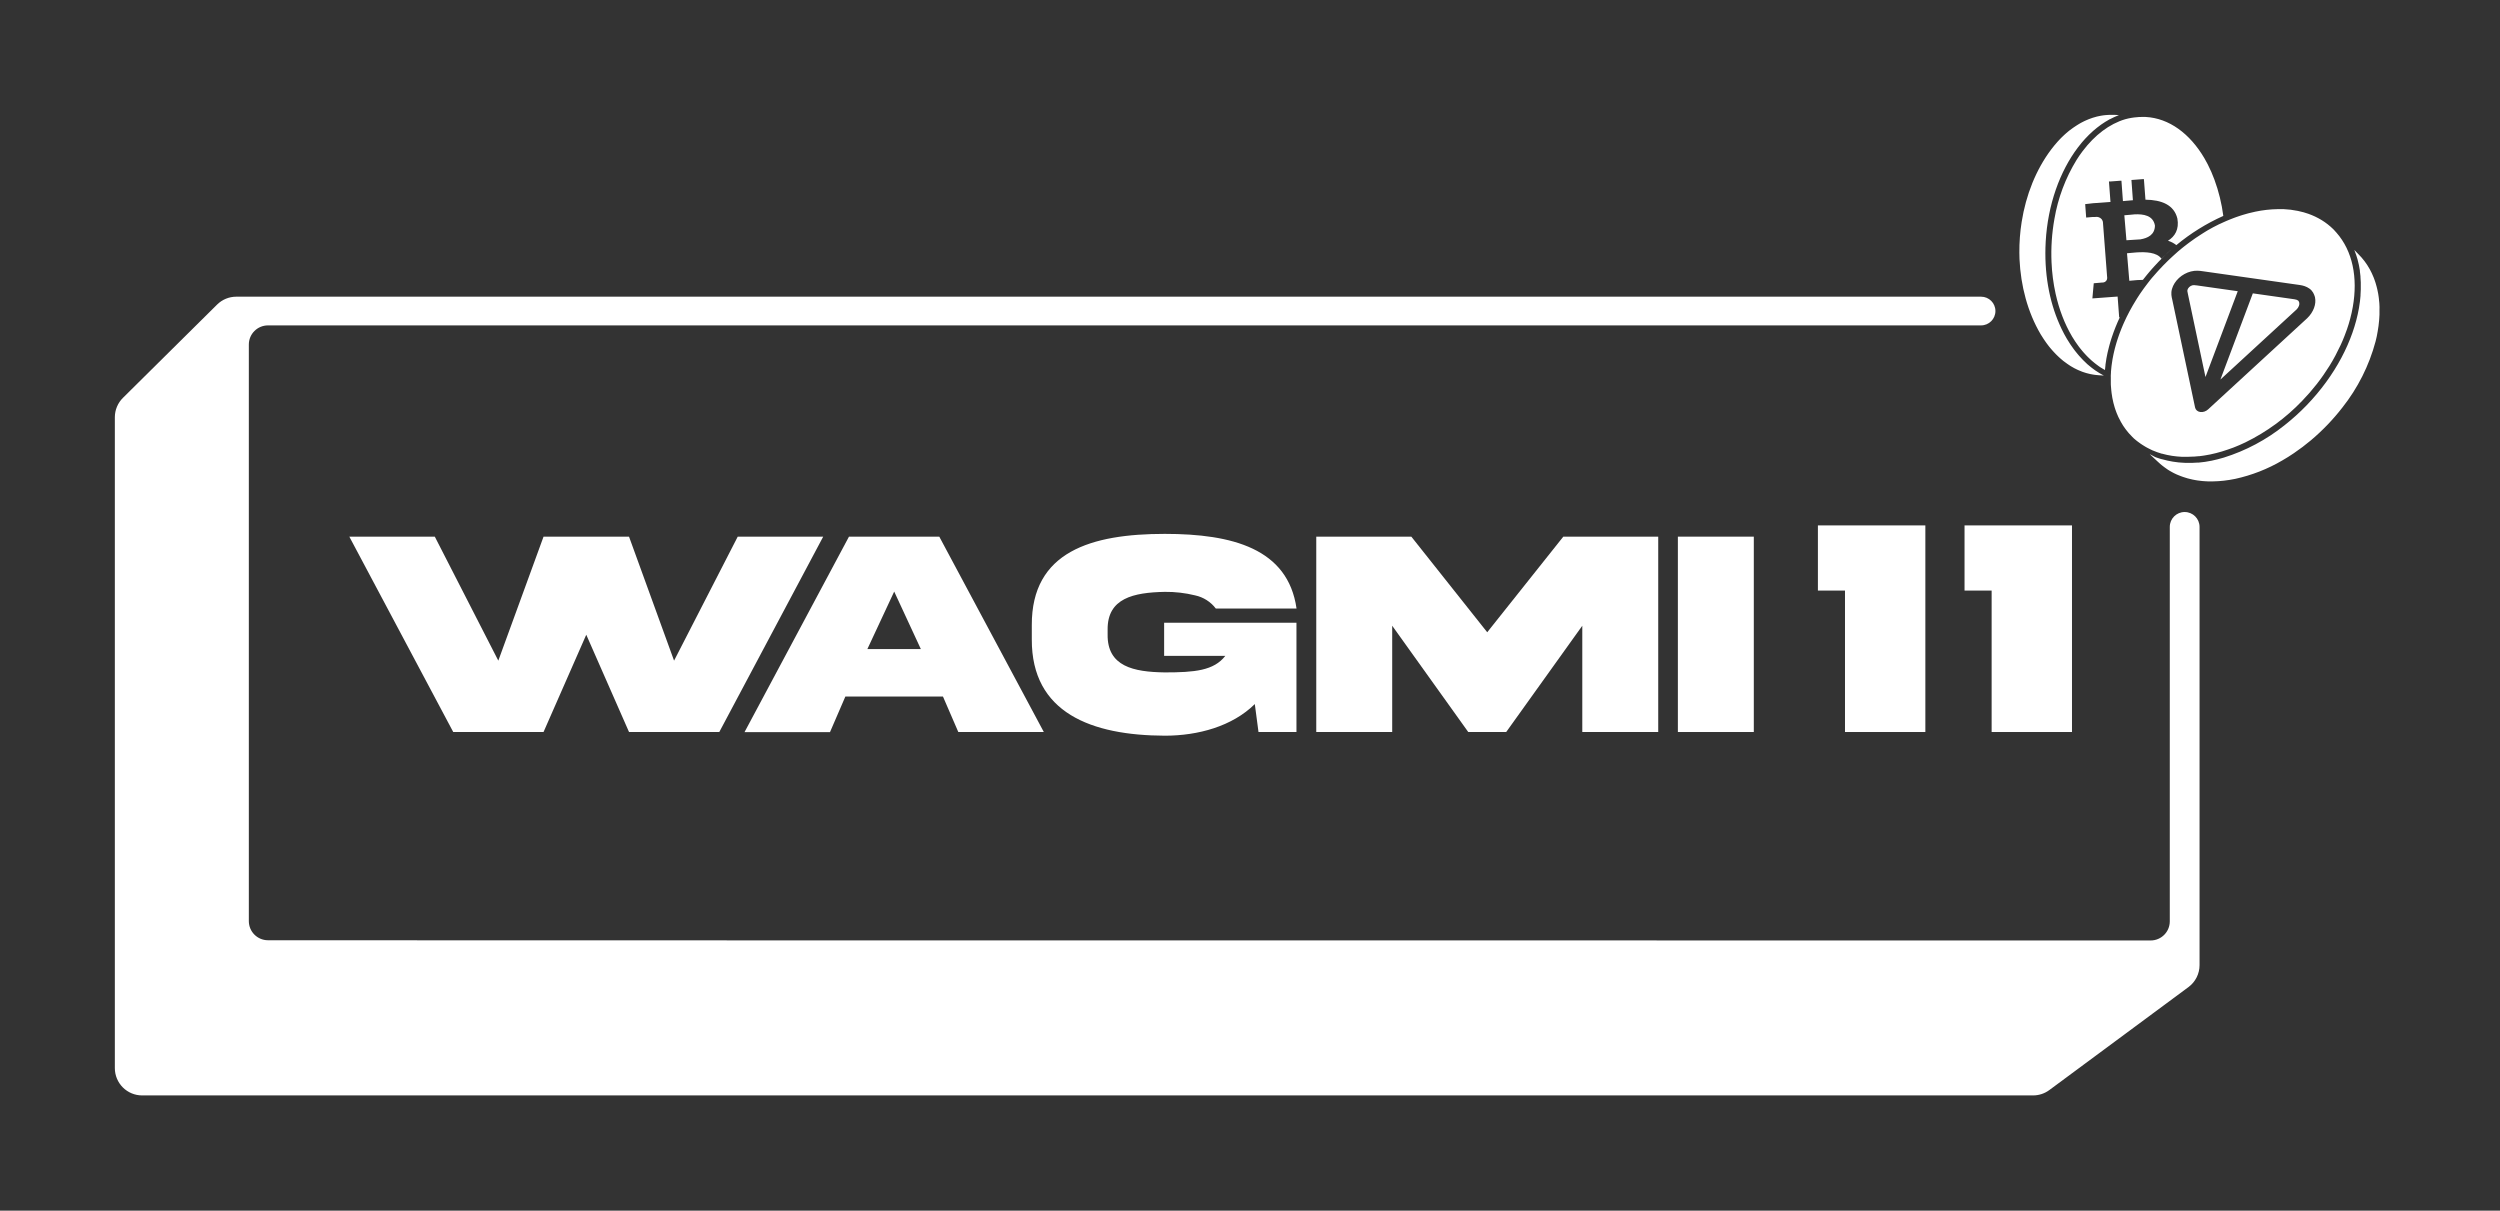 <svg width="826" height="400" viewBox="0 0 826 400" fill="none" xmlns="http://www.w3.org/2000/svg">
<rect x="0" y="0" width="826" height="400" fill="#333333" stroke="none"/>
<path d="M659.289 102.767C659.289 100.147 657.165 98.024 654.545 98.024H78.076C75.699 98.023 73.418 98.96 71.729 100.632L40.622 131.447C39.774 132.285 39.101 133.284 38.642 134.384C38.182 135.484 37.945 136.665 37.945 137.857V352.909C37.945 355.301 38.895 357.595 40.586 359.286C42.277 360.977 44.571 361.927 46.963 361.927H671.732C673.663 361.927 675.543 361.307 677.095 360.158L723.082 326.124C724.214 325.285 725.134 324.192 725.768 322.933C726.401 321.674 726.731 320.284 726.731 318.875V174.086C726.731 171.371 724.529 169.17 721.814 169.17C719.098 169.17 716.897 171.371 716.897 174.086V304.407C716.897 307.9 714.066 310.731 710.573 310.731C677.269 310.729 221.812 310.712 188.489 310.694C155.166 310.677 121.842 310.659 88.539 310.657C85.046 310.657 82.215 307.826 82.215 304.333C82.213 262.513 82.213 220.692 82.214 178.871C82.214 158.09 82.215 137.309 82.215 116.528V113.835C82.215 110.345 85.042 107.514 88.532 107.511C89.602 107.51 90.577 107.51 91.233 107.51H654.545C657.165 107.51 659.289 105.386 659.289 102.767Z" fill="white"/>
<path d="M222.711 218.278L207.829 177.308H179.586L164.642 218.278L143.658 177.308H115.415L149.747 241.856H179.585L193.701 209.716L207.828 241.856H237.654L271.988 177.308H243.745L222.711 218.278Z" fill="white"/>
<path d="M279.307 230.14H311.557L316.622 241.856H344.877L310.339 177.308H280.501L245.984 241.905H274.227L279.307 230.14ZM295.444 195.454L304.25 214.454H286.578L295.444 195.454Z" fill="white"/>
<path d="M384.86 195.552C388.229 195.516 391.588 195.905 394.859 196.709C397.587 197.294 400.015 198.836 401.704 201.057H428.376C425.55 181.254 407.16 176.394 384.86 176.394C360.624 176.394 340.809 182.204 340.907 206.562V211.25C340.809 235.547 360.624 242.989 384.86 243.074C395.821 243.074 407.124 239.993 414.589 232.625L415.807 241.856H428.351V205.746H384.629V216.707H404.834C401.046 221.578 394.725 222.163 384.824 222.163C374.521 222.017 365.813 220.202 365.959 209.631V208.047C365.849 197.61 374.557 195.759 384.86 195.552Z" fill="white"/>
<path d="M547.877 241.856V177.308H516.516L491.379 208.9L466.303 177.308H434.893V241.856H459.982V206.744L485.107 241.856H497.651L522.789 206.744V241.856H547.877Z" fill="white"/>
<path d="M579.457 177.308H554.369L554.369 241.856H579.457L579.457 177.308Z" fill="white"/>
<path d="M636.137 241.856V173.593H600.635V195.125H609.587V241.856H636.137Z" fill="white"/>
<path d="M684.585 241.856V173.593H649.083V195.125H658.035V241.856H684.585Z" fill="white"/>
<path fill-rule="evenodd" clip-rule="evenodd" d="M674.237 110.456C674.521 110.942 674.819 111.413 675.118 111.843C675.166 111.92 675.216 111.992 675.267 112.065L675.268 112.067L675.268 112.067C675.318 112.139 675.368 112.212 675.416 112.287L675.556 112.494L675.557 112.494C675.718 112.732 675.88 112.972 676.047 113.203L676.415 113.702C676.481 113.789 676.546 113.876 676.611 113.963L676.615 113.968C676.747 114.145 676.88 114.322 677.018 114.493L677.428 114.993C677.622 115.235 677.823 115.478 678.024 115.686L678.468 116.179C678.669 116.401 678.87 116.616 679.079 116.831L679.536 117.296C679.744 117.504 679.953 117.705 680.168 117.899C680.202 117.93 680.234 117.959 680.263 117.986C680.311 118.03 680.354 118.07 680.393 118.107L680.399 118.112L680.402 118.114L680.404 118.116C680.487 118.193 680.558 118.259 680.646 118.336L680.682 118.367C680.844 118.508 681.092 118.724 681.291 118.891L681.784 119.3L682.478 119.807L682.977 120.174L682.98 120.176C683.215 120.335 683.45 120.494 683.671 120.646L684.163 120.965C684.36 121.086 684.566 121.202 684.771 121.317L684.933 121.409C684.993 121.443 685.041 121.471 685.082 121.495L685.158 121.539C685.245 121.59 685.301 121.622 685.398 121.673C685.616 121.787 685.837 121.893 686.059 122C686.148 122.044 686.238 122.087 686.328 122.131L686.654 122.283C687.077 122.478 687.507 122.651 687.944 122.811L688.305 122.935C688.396 122.965 688.486 122.995 688.577 123.026C688.803 123.101 689.027 123.176 689.255 123.241C689.359 123.274 689.464 123.3 689.568 123.326C689.637 123.343 689.706 123.36 689.775 123.379L690.594 123.581L691.17 123.691C691.25 123.705 691.33 123.72 691.409 123.734L691.409 123.734C691.611 123.77 691.81 123.805 692.009 123.83L692.314 123.872C692.737 123.92 693.16 123.969 693.591 123.99L695.124 124.073L694.645 123.83C694.581 123.795 694.517 123.76 694.452 123.724C694.173 123.572 693.891 123.418 693.632 123.254L692.675 122.637L692.293 122.394C692.165 122.306 692.04 122.211 691.914 122.116L691.914 122.116L691.911 122.114C691.819 122.045 691.728 121.976 691.634 121.909L691.567 121.861C691.387 121.731 691.277 121.652 691.128 121.534C690.801 121.286 690.478 121.014 690.159 120.746C690.059 120.661 689.958 120.577 689.858 120.494L689.664 120.334C689.186 119.904 688.721 119.46 688.277 118.995C688.19 118.908 688.106 118.818 688.021 118.727L688.019 118.725L687.944 118.645L687.888 118.586C687.569 118.246 687.243 117.892 686.931 117.545C686.83 117.43 686.729 117.309 686.627 117.188L686.626 117.186C686.575 117.125 686.524 117.065 686.473 117.004C686.297 116.794 686.124 116.579 685.952 116.364L685.948 116.359C685.843 116.229 685.738 116.099 685.634 115.971L685.19 115.388C684.906 115.007 684.628 114.618 684.358 114.216C684.309 114.145 684.259 114.074 684.21 114.004L684.209 114.003L684.208 114.002C684.137 113.902 684.066 113.801 683.997 113.695C683.615 113.12 683.241 112.53 682.88 111.92C682.256 110.865 681.673 109.762 681.125 108.625C680.882 108.125 680.653 107.612 680.431 107.098C677.039 99.44 675.333 90.034 675.895 79.927V79.871C676.588 67.565 680.605 56.57 686.522 48.745C686.869 48.288 687.216 47.851 687.576 47.42L687.791 47.15L687.947 46.967L687.948 46.965C688.247 46.613 688.54 46.266 688.86 45.929L689.033 45.742C689.178 45.587 689.326 45.438 689.474 45.289L689.475 45.288L689.475 45.288C689.673 45.089 689.869 44.89 690.06 44.68L690.24 44.5C690.439 44.305 690.64 44.121 690.843 43.936L690.843 43.935C691.022 43.772 691.203 43.607 691.385 43.432L691.627 43.21C692.425 42.516 693.244 41.864 694.083 41.267L694.34 41.08C694.756 40.796 695.165 40.518 695.588 40.255L695.796 40.137C696.137 39.924 696.477 39.727 696.822 39.528L696.823 39.528L696.969 39.443L697.114 39.36H697.177C697.593 39.138 698.016 38.93 698.439 38.736L698.55 38.68L698.71 38.611C699.172 38.403 699.635 38.208 700.097 38.028L698.564 37.945H696.983L696.116 38L695.54 38.042C695.338 38.042 695.14 38.077 694.94 38.112C694.858 38.126 694.776 38.141 694.693 38.153L694.173 38.229C693.914 38.273 693.656 38.33 693.4 38.387L693.4 38.387L693.202 38.43L692.814 38.514C692.37 38.624 691.919 38.749 691.482 38.895L691.142 39.013C690.809 39.124 690.483 39.242 690.157 39.367L689.65 39.582L689.533 39.631C689.307 39.726 689.077 39.822 688.853 39.929L688.305 40.199L687.562 40.581L687.007 40.9L686.314 41.323L686.312 41.324C686.125 41.441 685.939 41.559 685.759 41.684L685.065 42.148L684.517 42.544L683.823 43.05L683.282 43.487C683.06 43.668 682.845 43.855 682.63 44.042L682.63 44.042L682.11 44.507C681.888 44.708 681.673 44.916 681.458 45.124L680.965 45.603C680.801 45.768 680.64 45.94 680.477 46.114L680.475 46.117C680.419 46.176 680.363 46.237 680.306 46.297L680.215 46.394L680.156 46.456C680.036 46.582 679.963 46.66 679.856 46.782L679.772 46.877L679.769 46.881L679.767 46.883C679.602 47.071 679.346 47.362 679.162 47.587L678.787 48.024C678.44 48.445 678.1 48.875 677.767 49.314C672.655 56.071 669.36 64.478 667.966 73.274C667.425 76.665 667.168 80.094 667.196 83.527C667.196 84.221 667.196 84.914 667.244 85.608C667.647 94.466 669.943 103.172 674.237 110.456ZM704.197 70.895L704.057 70.908L704.19 70.895H704.197ZM702.575 71.066L702.519 71.073C702.28 71.098 702.065 71.119 701.88 71.131L702.574 79.379C703.067 79.344 706.369 79.115 707.173 79.087C709.594 78.685 711.946 77.596 711.994 74.544C711.433 71.131 708.117 70.694 705.286 70.819L704.468 70.902L702.435 71.082L702.519 71.073C702.658 71.058 702.805 71.041 702.959 71.024L702.962 71.024L703.292 70.987C703.036 71.014 702.796 71.041 702.575 71.066L702.575 71.066ZM786.15 100.467C786.192 100.765 786.192 101.126 786.192 101.459L786.178 102.215V103.991C786.172 104.142 786.16 104.295 786.149 104.449C786.132 104.668 786.115 104.888 786.115 105.108C786.11 105.192 786.102 105.277 786.094 105.362L786.094 105.362L786.094 105.363C786.08 105.507 786.067 105.653 786.067 105.801C786.032 106.21 785.983 106.627 785.935 107.043C785.928 107.111 785.918 107.179 785.909 107.246C785.891 107.377 785.872 107.507 785.872 107.639C785.789 108.243 785.699 108.853 785.588 109.471C785.422 110.567 785.179 111.677 784.894 112.794C782.771 120.754 779.036 128.194 773.92 134.652C770.843 138.619 767.355 142.251 763.515 145.487C761.716 146.998 759.841 148.415 757.896 149.732C756.624 150.597 755.343 151.4 754.053 152.14C749.227 154.969 743.986 157.02 738.521 158.216C737.897 158.341 737.273 158.459 736.648 158.556C736.606 158.564 736.564 158.572 736.522 158.58C736.369 158.61 736.216 158.639 736.059 158.639C735.642 158.702 735.219 158.764 734.803 158.813L734.698 158.826C734.503 158.85 734.304 158.875 734.109 158.875C734.053 158.88 733.997 158.886 733.941 158.892C733.883 158.899 733.824 158.905 733.766 158.912L733.764 158.912L733.762 158.913C733.501 158.942 733.24 158.972 732.986 158.972C732.736 159.007 732.493 159.007 732.25 159.007L731.189 159.049H730.44C730.338 159.049 730.223 159.053 730.106 159.058H730.105C729.862 159.067 729.607 159.077 729.434 159.049C729.277 159.023 729.154 159.021 729.008 159.019H729.008C728.914 159.017 728.812 159.015 728.685 159.007C728.359 158.986 727.956 158.959 727.707 158.938C727.557 158.925 727.435 158.91 727.292 158.893C727.197 158.881 727.092 158.868 726.964 158.854C726.645 158.82 726.333 158.785 726.021 158.737L725.286 158.612L725.189 158.594C724.902 158.542 724.57 158.482 724.377 158.438C724.162 158.39 723.926 158.334 723.683 158.272L722.802 158.057L722.109 157.842C721.824 157.758 721.54 157.668 721.262 157.571L720.569 157.321C720.457 157.279 720.342 157.231 720.228 157.184L720.227 157.183C720.064 157.116 719.901 157.048 719.75 156.995C719.554 156.927 719.382 156.85 719.213 156.774L719.21 156.772L719.209 156.772C719.158 156.749 719.107 156.726 719.056 156.704L718.273 156.329C718.064 156.222 717.901 156.134 717.658 156.002L717.634 155.99C717.463 155.897 717.277 155.789 717.11 155.693L717.11 155.693L716.986 155.621L716.878 155.559L716.778 155.503L716.778 155.503C716.608 155.408 716.448 155.318 716.268 155.185C716.053 155.025 715.768 154.831 715.574 154.699C715.461 154.623 715.367 154.553 715.26 154.474C715.183 154.417 715.1 154.355 714.998 154.283C714.756 154.11 714.492 153.902 714.305 153.749C714.117 153.596 713.93 153.443 713.749 153.284C713.43 153.006 713.111 152.729 712.806 152.431L710.267 150.059L710.385 150.107L710.462 150.149L710.58 150.211L710.781 150.315L710.878 150.371L711.204 150.544L711.565 150.738L711.759 150.842L711.863 150.898L712.078 151.009L712.217 151.071C712.593 151.212 712.981 151.334 713.365 151.456L713.465 151.488L713.604 151.536L714.124 151.689H714.18C714.749 151.855 715.317 151.994 715.893 152.126L716.178 152.195C716.746 152.32 717.322 152.431 717.905 152.528L718.196 152.57C718.793 152.66 719.389 152.743 720 152.806H720.18L720.32 152.818L720.483 152.834C720.993 152.882 721.503 152.93 722.018 152.93H724.335C724.953 152.916 725.563 152.882 726.188 152.833H726.534C727.159 152.778 727.79 152.701 728.421 152.611L728.699 152.57C729.365 152.473 730.044 152.355 730.71 152.216C731.376 152.077 732.049 151.918 732.715 151.751C733.381 151.585 734.033 151.397 734.727 151.196C742.008 148.919 748.802 145.306 754.761 140.541C757.356 138.498 759.81 136.283 762.107 133.909C771.576 124.101 777.507 112.572 779.393 101.819C779.504 101.181 779.595 100.55 779.678 99.919C779.681 99.901 779.684 99.882 779.688 99.864L779.698 99.812C779.716 99.722 779.733 99.633 779.733 99.544C779.803 98.934 779.865 98.323 779.914 97.72V97.38L779.929 97.175C779.966 96.666 780.004 96.153 780.004 95.646V93.308C779.983 92.718 779.948 92.136 779.9 91.553V91.303C779.851 90.755 779.789 90.214 779.712 89.673V89.444C779.622 88.875 779.525 88.313 779.414 87.758C779.407 87.727 779.398 87.696 779.39 87.666L779.389 87.663C779.367 87.58 779.345 87.499 779.345 87.418C779.22 86.864 779.088 86.309 778.942 85.761C778.933 85.722 778.923 85.684 778.911 85.647C778.904 85.622 778.896 85.598 778.887 85.573C778.79 85.219 778.686 84.873 778.568 84.526L778.526 84.373C778.501 84.317 778.48 84.259 778.464 84.2C778.277 83.659 778.082 83.118 777.867 82.59L779.081 83.832C779.477 84.228 779.886 84.658 780.226 85.046C780.566 85.434 780.899 85.837 781.211 86.253L781.336 86.427C781.599 86.787 781.863 87.155 782.113 87.529C782.172 87.623 782.229 87.719 782.287 87.817C782.299 87.837 782.311 87.858 782.324 87.879C782.348 87.919 782.372 87.96 782.397 88.001C782.577 88.286 782.751 88.577 782.917 88.868L782.943 88.915C783.032 89.073 783.089 89.176 783.216 89.43C783.272 89.543 783.337 89.671 783.4 89.795C783.492 89.976 783.581 90.15 783.639 90.269C783.692 90.38 783.731 90.471 783.775 90.577L783.776 90.579L783.777 90.581C783.813 90.667 783.854 90.763 783.909 90.887C784.034 91.163 784.151 91.44 784.269 91.717L784.27 91.719L784.513 92.378C784.556 92.503 784.6 92.627 784.644 92.751L784.645 92.754L784.645 92.755L784.646 92.757C784.702 92.914 784.757 93.07 784.811 93.232L785.019 93.925C785.069 94.1 785.124 94.299 785.173 94.479L785.216 94.635L785.262 94.799C785.324 95.021 785.366 95.195 785.435 95.493C785.473 95.655 785.511 95.845 785.545 96.018C785.574 96.165 785.6 96.299 785.623 96.395C785.671 96.603 785.713 96.783 785.761 97.088C785.81 97.394 785.866 97.761 785.9 98.011L785.922 98.167L785.923 98.169L785.923 98.172L785.923 98.174C785.948 98.348 785.971 98.508 785.997 98.753C786.01 98.871 786.017 98.999 786.024 99.126L786.024 99.127C786.036 99.342 786.048 99.554 786.087 99.711C786.122 99.85 786.125 99.977 786.127 100.113C786.129 100.221 786.132 100.335 786.15 100.467ZM731.618 74.884C732.145 74.606 732.672 74.336 733.2 74.079L733.553 73.933C733.927 73.752 734.306 73.581 734.681 73.411L734.683 73.411L734.685 73.41L734.892 73.316L735.239 73.163L735.732 72.948L736.786 72.511L738.042 72.019L738.895 71.707L740.185 71.27L740.997 71.013C741.448 70.867 741.912 70.736 742.384 70.611C742.476 70.586 742.567 70.561 742.657 70.536C742.798 70.496 742.938 70.457 743.078 70.423C743.771 70.243 744.465 70.083 745.159 69.938C747.607 69.42 750.1 69.139 752.602 69.098C753.028 69.071 753.451 69.08 753.871 69.089C754.08 69.094 754.288 69.098 754.496 69.098C756.077 69.166 757.649 69.361 759.199 69.681C759.851 69.813 760.593 70 761.127 70.146C761.662 70.291 762.182 70.465 762.702 70.645C764.229 71.186 765.696 71.884 767.079 72.726C768.455 73.571 769.732 74.567 770.888 75.695C770.974 75.782 771.058 75.871 771.142 75.962L771.143 75.963L771.191 76.014C771.219 76.044 771.247 76.075 771.276 76.105C771.408 76.263 771.557 76.424 771.708 76.588L771.709 76.589C771.749 76.632 771.789 76.676 771.83 76.72C771.877 76.771 771.924 76.823 771.97 76.875C777.318 82.944 779.066 91.733 777.367 101.396C777.256 102.042 777.131 102.68 776.985 103.332C776.839 103.984 776.659 104.726 776.507 105.295L776.477 105.404L776.477 105.406C776.334 105.939 776.19 106.477 776.021 107.015L776.021 107.016C775.84 107.591 775.66 108.167 775.459 108.75C775.202 109.492 774.925 110.234 774.634 110.976C774.245 111.975 773.829 112.967 773.371 113.959C772.839 115.097 772.263 116.253 771.644 117.428C771.024 118.602 770.36 119.758 769.653 120.896C767.065 125.053 764.042 128.922 760.635 132.439C755.248 138.075 748.907 142.716 741.905 146.146C740.601 146.771 739.304 147.339 738 147.846L737.743 147.939C737.178 148.144 736.617 148.347 736.051 148.54C734.751 148.993 733.461 149.381 732.18 149.705C731.535 149.864 730.82 150.038 730.258 150.149C729.696 150.26 729.128 150.364 728.566 150.454L728.122 150.53C727.636 150.607 727.151 150.669 726.665 150.725H726.429C725.882 150.787 725.341 150.829 724.801 150.87L724.799 150.87H724.383C723.939 150.919 723.495 150.919 723.058 150.919H720.789C720.366 150.898 719.943 150.87 719.527 150.829L719.139 150.794C718.639 150.745 718.133 150.683 717.64 150.607L717.377 150.558C716.977 150.499 716.589 150.422 716.197 150.343L716.197 150.343L716.128 150.329L715.739 150.246C715.254 150.135 714.775 150.017 714.303 149.885H714.206C713.769 149.753 713.332 149.615 712.902 149.462L712.535 149.33C712.118 149.178 711.709 149.018 711.307 148.845L711.175 148.796C710.891 148.671 710.641 148.553 710.343 148.394C710.193 148.314 710.027 148.231 709.857 148.146C709.687 148.061 709.514 147.974 709.351 147.887C709.149 147.776 708.948 147.665 708.754 147.548C708.435 147.363 708.123 147.168 707.818 146.965L707.256 146.59C706.93 146.382 706.617 146.139 706.305 145.897L706.305 145.897L705.847 145.543C705.774 145.482 705.698 145.42 705.622 145.357C705.228 145.034 704.808 144.689 704.529 144.364C704.341 144.144 704.144 143.945 703.949 143.746L703.949 143.746C703.798 143.593 703.648 143.441 703.503 143.281L703.204 142.935C702.982 142.671 702.761 142.4 702.552 142.13L702.24 141.721C702.032 141.443 701.838 141.159 701.644 140.874C701.631 140.855 701.618 140.836 701.605 140.817C701.595 140.802 701.585 140.788 701.575 140.773C701.513 140.681 701.45 140.589 701.394 140.493C701.137 140.09 700.888 139.688 700.659 139.265C700.657 139.251 700.657 139.237 700.659 139.223C700.402 138.793 700.173 138.349 699.965 137.898C699.919 137.806 699.879 137.713 699.838 137.621C699.818 137.575 699.798 137.528 699.778 137.482C699.632 137.163 699.493 136.837 699.361 136.511L699.174 136.018C699.075 135.783 698.985 135.508 698.897 135.239C698.874 135.167 698.851 135.096 698.827 135.026L698.675 134.562C698.543 134.118 698.411 133.667 698.3 133.209C698.284 133.166 698.273 133.122 698.265 133.077C698.141 132.578 698.037 132.071 697.939 131.558C697.931 131.51 697.919 131.461 697.908 131.411C697.882 131.302 697.856 131.189 697.856 131.079C697.794 130.719 697.738 130.351 697.69 129.983C697.686 129.955 697.681 129.927 697.676 129.9C697.674 129.882 697.671 129.864 697.668 129.846C697.644 129.704 697.62 129.561 697.62 129.415C697.608 129.294 697.593 129.179 697.579 129.069C697.546 128.816 697.516 128.581 697.516 128.325C697.468 128.145 697.468 127.965 697.468 127.784C697.412 127.313 697.412 126.841 697.412 126.362V124.482C697.412 124.42 697.407 124.367 697.401 124.314C697.391 124.207 697.38 124.101 697.412 123.921C697.461 123.65 697.461 123.373 697.461 123.095V122.825C697.495 122.381 697.537 121.909 697.593 121.437C697.598 121.376 697.606 121.316 697.615 121.256L697.615 121.255L697.615 121.255C697.628 121.16 697.641 121.066 697.641 120.972L697.704 120.508C697.78 119.904 697.863 119.308 697.974 118.697C698.071 118.137 698.182 117.576 698.307 117.011C698.332 116.893 698.354 116.802 698.378 116.701L698.378 116.7C698.408 116.576 698.442 116.438 698.487 116.221C698.562 115.866 698.659 115.489 698.728 115.22L698.751 115.132C698.781 115.013 698.809 114.914 698.839 114.808L698.841 114.802L698.841 114.801C698.879 114.668 698.919 114.523 698.973 114.313C699.07 113.933 699.194 113.517 699.278 113.24L699.278 113.238C699.315 113.114 699.35 113.009 699.386 112.896C699.431 112.756 699.48 112.606 699.542 112.398C699.641 112.065 699.745 111.765 699.855 111.448L700.187 110.491C700.273 110.241 700.377 109.977 700.468 109.746L700.519 109.615C700.533 109.58 700.547 109.545 700.559 109.512C700.572 109.478 700.585 109.446 700.596 109.416C700.7 109.138 700.777 108.937 700.922 108.576C701.068 108.215 701.262 107.751 701.38 107.48C701.419 107.39 701.458 107.3 701.496 107.21C701.573 107.029 701.651 106.849 701.734 106.669C701.9 106.287 702.081 105.905 702.261 105.531C702.379 105.274 702.497 105.018 702.622 104.761C702.83 104.338 703.045 103.922 703.267 103.498C703.303 103.429 703.338 103.36 703.373 103.29L703.377 103.283C703.449 103.14 703.521 102.997 703.6 102.853C703.736 102.61 703.868 102.369 704 102.127L704.001 102.124L704.003 102.122C704.213 101.737 704.422 101.353 704.647 100.966L704.779 100.744C705.058 100.238 705.371 99.737 705.688 99.231L705.778 99.087C705.901 98.86 706.029 98.665 706.157 98.47L706.208 98.393C706.465 97.99 706.721 97.588 706.992 97.186C707.103 97.019 707.22 96.853 707.338 96.686C707.396 96.603 707.455 96.52 707.512 96.437C707.769 96.069 708.102 95.597 708.289 95.334C708.376 95.212 708.451 95.113 708.532 95.007C708.626 94.884 708.727 94.75 708.865 94.557C709.122 94.196 709.392 93.849 709.663 93.502L710.252 92.739C710.368 92.603 710.49 92.448 710.609 92.295C710.776 92.082 710.94 91.873 711.085 91.719C711.221 91.576 711.33 91.448 711.448 91.312C711.546 91.198 711.649 91.078 711.778 90.936C711.922 90.778 712.087 90.587 712.243 90.405L712.244 90.404L712.247 90.401C712.398 90.225 712.544 90.055 712.659 89.93C712.895 89.673 713.124 89.423 713.353 89.167C713.509 89.002 713.658 88.843 713.807 88.684L713.812 88.679C714.106 88.364 714.401 88.05 714.741 87.696C715.254 87.162 715.774 86.649 716.301 86.135L716.44 86.004L716.849 85.608C716.95 85.515 717.053 85.421 717.156 85.327L717.158 85.326C717.416 85.09 717.674 84.855 717.897 84.637C718.148 84.391 718.431 84.146 718.705 83.907C718.751 83.868 718.796 83.828 718.841 83.789C718.861 83.771 718.882 83.753 718.903 83.735L719.7 83.014L720.734 82.16C720.83 82.083 720.919 82.01 721.007 81.937L721.01 81.935L721.01 81.935C721.183 81.793 721.357 81.649 721.594 81.467L721.944 81.198C722.2 81.002 722.454 80.807 722.649 80.655L722.786 80.547C723.004 80.376 723.193 80.228 723.516 80.003C723.746 79.843 723.984 79.67 724.198 79.514L724.2 79.513L724.202 79.512C724.348 79.406 724.483 79.307 724.598 79.226C724.693 79.159 724.787 79.091 724.882 79.023C725.072 78.888 725.261 78.752 725.451 78.623L726.582 77.88C726.667 77.825 726.751 77.77 726.836 77.714L726.838 77.713C727.01 77.6 727.181 77.487 727.352 77.381L727.518 77.277C727.641 77.199 727.756 77.124 727.867 77.052L727.868 77.052C728.123 76.886 728.359 76.733 728.614 76.583L729.433 76.084C729.876 75.827 730.32 75.585 730.764 75.342L730.765 75.342L731.229 75.085L731.618 74.884ZM688.125 49.904C687.417 50.829 686.738 51.814 686.085 52.859C682.427 58.835 679.945 65.457 678.774 72.365C677.935 77.073 677.616 81.858 677.824 86.635C677.969 90.136 678.42 93.617 679.169 97.04C679.461 98.349 679.794 99.63 680.168 100.883C680.543 102.136 680.957 103.35 681.41 104.525C682.277 106.797 683.331 108.995 684.559 111.094L684.647 111.241C684.97 111.779 685.285 112.306 685.641 112.814L686.016 113.355C686.266 113.725 686.522 114.086 686.786 114.438C686.876 114.56 686.968 114.678 687.06 114.795L687.061 114.796L687.061 114.797C687.125 114.878 687.189 114.959 687.251 115.041C687.494 115.353 687.743 115.659 687.993 115.957C688.243 116.255 688.333 116.359 688.506 116.553C688.68 116.748 689.006 117.108 689.263 117.372C689.356 117.468 689.429 117.544 689.493 117.612L689.494 117.612C689.606 117.73 689.692 117.819 689.811 117.934C689.852 117.974 689.901 118.022 689.955 118.074C690.143 118.255 690.39 118.494 690.594 118.683L691.156 119.196L691.989 119.89L692.551 120.334C692.684 120.435 692.818 120.532 692.951 120.629L692.952 120.629C693.13 120.759 693.309 120.889 693.487 121.028L693.994 121.375C694.479 121.694 694.972 121.992 695.478 122.262C695.52 121.735 695.575 121.208 695.644 120.674V120.521C695.735 119.828 695.839 119.134 695.957 118.44C696.066 117.795 696.176 117.283 696.297 116.718L696.297 116.717L696.324 116.588L696.491 115.894C696.581 115.52 696.671 115.145 696.768 114.771L696.798 114.657C696.879 114.345 696.936 114.121 697.011 113.848L697.261 112.974C697.372 112.606 697.483 112.246 697.601 111.878C697.636 111.763 697.674 111.651 697.712 111.54L697.712 111.538C697.74 111.454 697.768 111.371 697.795 111.288C698.529 109.094 699.39 106.945 700.375 104.851H700.174L699.661 97.983L697.878 98.115H697.837L692.426 98.517L691.323 98.594L691.774 93.592L694.375 93.363L694.965 93.329C695.313 93.274 695.63 93.098 695.86 92.831C696.09 92.564 696.218 92.224 696.22 91.872L694.798 73.288C694.716 72.957 694.565 72.647 694.354 72.379C694.095 72.097 693.768 71.885 693.403 71.763C693.039 71.642 692.65 71.615 692.273 71.686C692.008 71.664 691.741 71.664 691.475 71.686L689.443 71.866H689.27L688.943 67.447L691.573 67.142L692.474 67.08H692.62L697.302 66.726L696.796 59.962H697.254L700.466 59.719H700.923L701.416 66.441L701.985 66.393L703.594 66.289H703.587L701.985 66.393L704.586 66.164H704.711L704.225 59.47L707.895 59.192H708.346L708.859 65.977C714.221 66.039 718.314 67.697 719.41 72.22C720.042 75.772 718.585 78.144 716.296 79.538C717.301 79.844 718.24 80.335 719.066 80.985C718.717 81.274 718.371 81.567 718.027 81.864C716.702 82.999 715.404 84.204 714.131 85.476C712.647 83.319 708.873 83.208 705.911 83.395L703.247 83.631L702.762 83.68L703.525 92.774L706.126 92.538C706.397 92.538 706.72 92.523 707.082 92.506C707.37 92.492 707.682 92.478 708.013 92.469C708.332 92.052 708.665 91.643 708.998 91.234L708.998 91.234C709.137 91.053 709.282 90.873 709.428 90.7C709.713 90.353 710.004 90.006 710.295 89.666L711.037 88.813C711.102 88.74 711.167 88.667 711.231 88.594C711.394 88.408 711.557 88.222 711.731 88.043C712.231 87.488 712.744 86.933 713.271 86.392C714.785 84.803 716.372 83.292 718.027 81.864C718.373 81.567 718.721 81.275 719.07 80.988L719.066 80.985C723.767 77.089 728.985 73.841 734.581 71.339C734.056 67.248 733.071 63.229 731.647 59.359C731.011 57.623 730.269 55.927 729.427 54.281C729.066 53.587 728.692 52.894 728.303 52.235C723.538 44.16 716.691 39.055 708.943 38.645H707.5C707.021 38.645 706.598 38.645 706.147 38.715C704.8 38.807 703.466 39.035 702.165 39.395C696.956 40.941 692.114 44.625 688.125 49.904ZM759.803 94.159L727.674 89.599C726.815 89.477 725.45 89.287 723.881 89.691C722.418 90.067 721.034 90.825 719.915 91.859C718.796 92.893 717.995 94.155 717.618 95.475C717.208 96.91 717.501 98.109 717.689 98.884L717.696 98.914L725.253 134.635C725.42 135.428 726.071 135.996 726.96 136.125C727.848 136.255 728.84 135.926 729.561 135.262L762.255 105.18C762.265 105.17 762.275 105.161 762.285 105.151C763.349 104.148 764.112 102.931 764.546 101.777C765.003 100.562 765.107 99.388 764.879 98.253C764.866 98.188 764.85 98.124 764.83 98.062C764.576 97.256 764.193 96.16 763.006 95.331C762.016 94.64 760.939 94.32 759.803 94.159ZM725.904 94.308L739.353 96.217L728.691 124.569L722.893 97.159C722.891 97.148 722.888 97.138 722.886 97.127C722.884 97.12 722.882 97.112 722.881 97.104C722.67 96.238 722.67 95.997 722.728 95.794C722.829 95.441 723.043 95.103 723.341 94.829C723.638 94.554 724.003 94.355 724.385 94.257C724.662 94.185 725.02 94.182 725.904 94.308ZM733.625 125.401L744.334 96.924L758.032 98.868C758.638 98.954 758.988 99.085 759.297 99.301C759.371 99.352 759.418 99.403 759.47 99.494C759.53 99.599 759.593 99.75 759.685 100.03C759.74 100.38 759.702 100.707 759.565 101.07C759.397 101.518 759.112 101.939 758.822 102.217L733.625 125.401Z" fill="white"/>
</svg>
